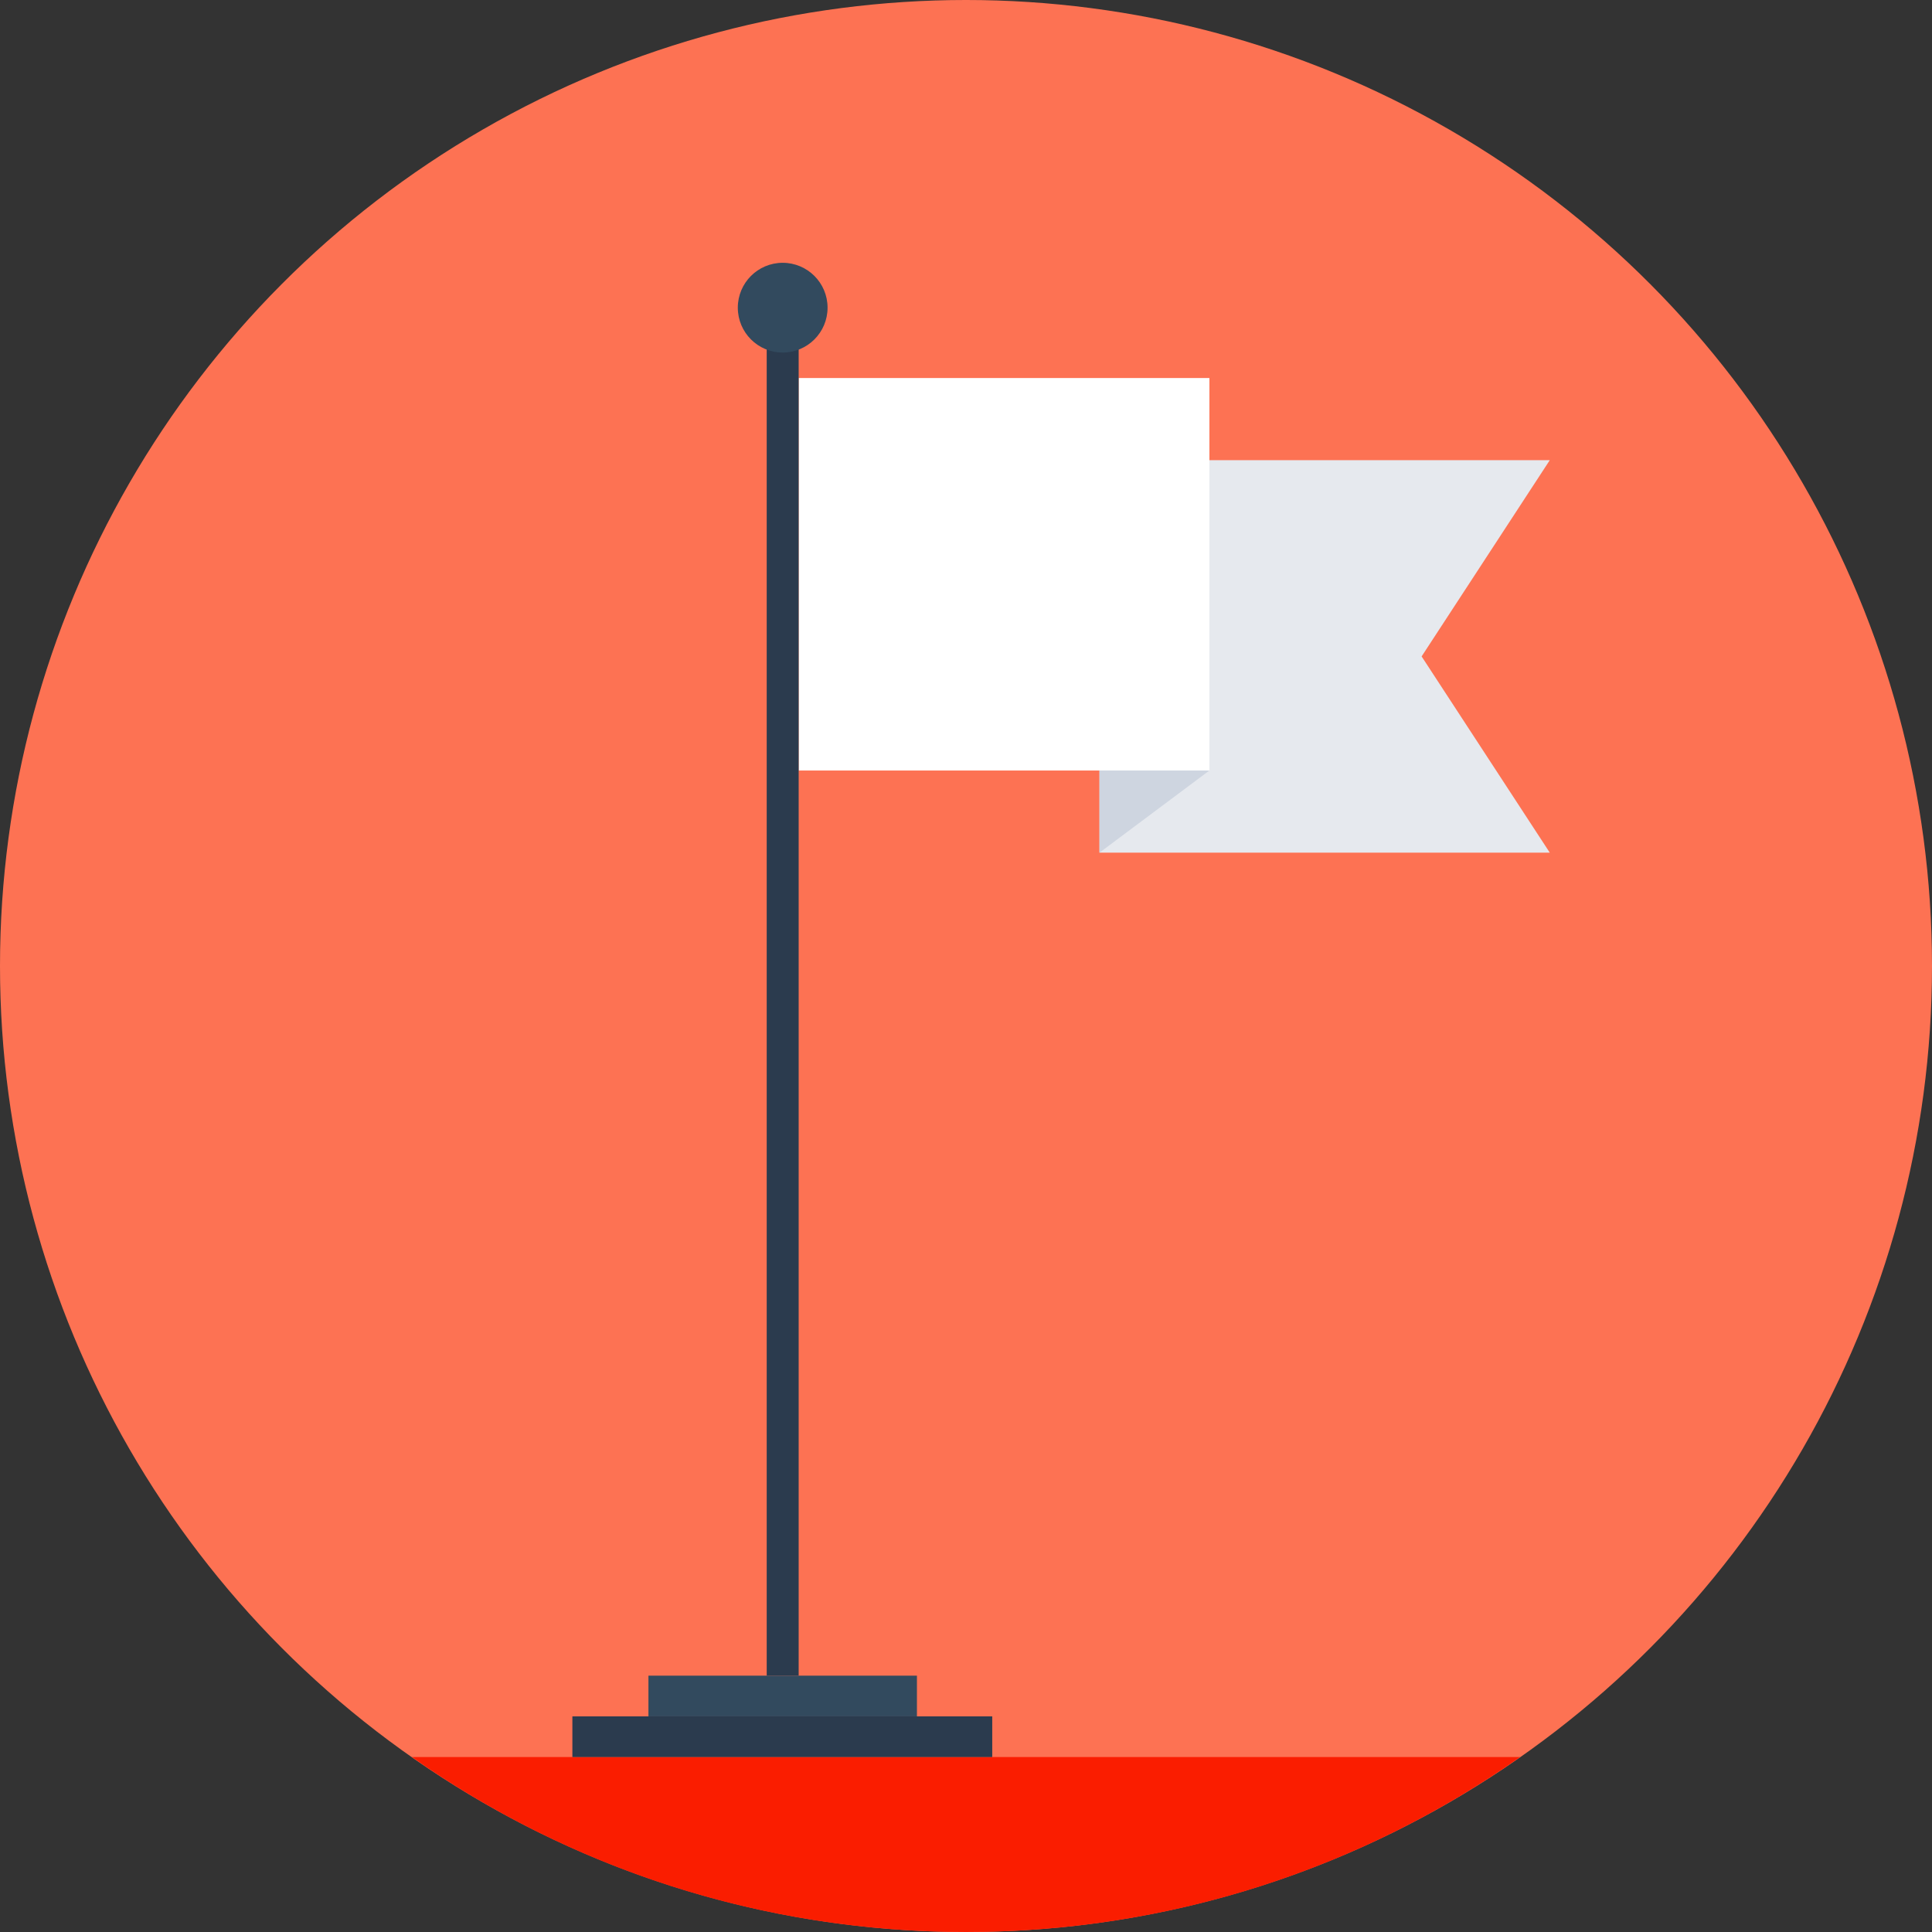 <svg version="1.1" id="Layer_1" xmlns="http://www.w3.org/2000/svg" xmlns:xlink="http://www.w3.org/1999/xlink" viewBox="0 0 508 508" xml:space="preserve" fill="#000000"><rect x="0" y="0" width="508" height="508" fill="#333333" stroke="none"/><g id="SVGRepo_bgCarrier" stroke-width="0"></g><g id="SVGRepo_tracerCarrier" stroke-linecap="round" stroke-linejoin="round"></g><g id="SVGRepo_iconCarrier"> <circle style="fill:#fd7253;" cx="254" cy="254" r="254"></circle> <path style="fill:#fa1d00;" d="M108.3,462c41.2,29,91.5,46,145.7,46s104.4-17,145.7-46H108.3z"></path> <polygon style="fill:#E6E9EE;" points="373.8,172.6 407.5,224.2 289.1,224.2 289.1,121 407.5,121 "></polygon> <rect x="210" y="99.4" style="fill:#FFFFFF;" width="108" height="103.2"></rect> <polygon style="fill:#CED5E0;" points="318,202.6 289.1,224.2 289.1,202.6 "></polygon> <rect x="201.6" y="86" style="fill:#2B3B4E;" width="8.4" height="354.6"></rect> <g> <circle style="fill:#324A5E;" cx="205.8" cy="80.9" r="11.8"></circle> <rect x="170.5" y="440.6" style="fill:#324A5E;" width="70.6" height="10.7"></rect> </g> <rect x="150.5" y="451.3" style="fill:#2B3B4E;" width="110.4" height="10.7"></rect> </g></svg>